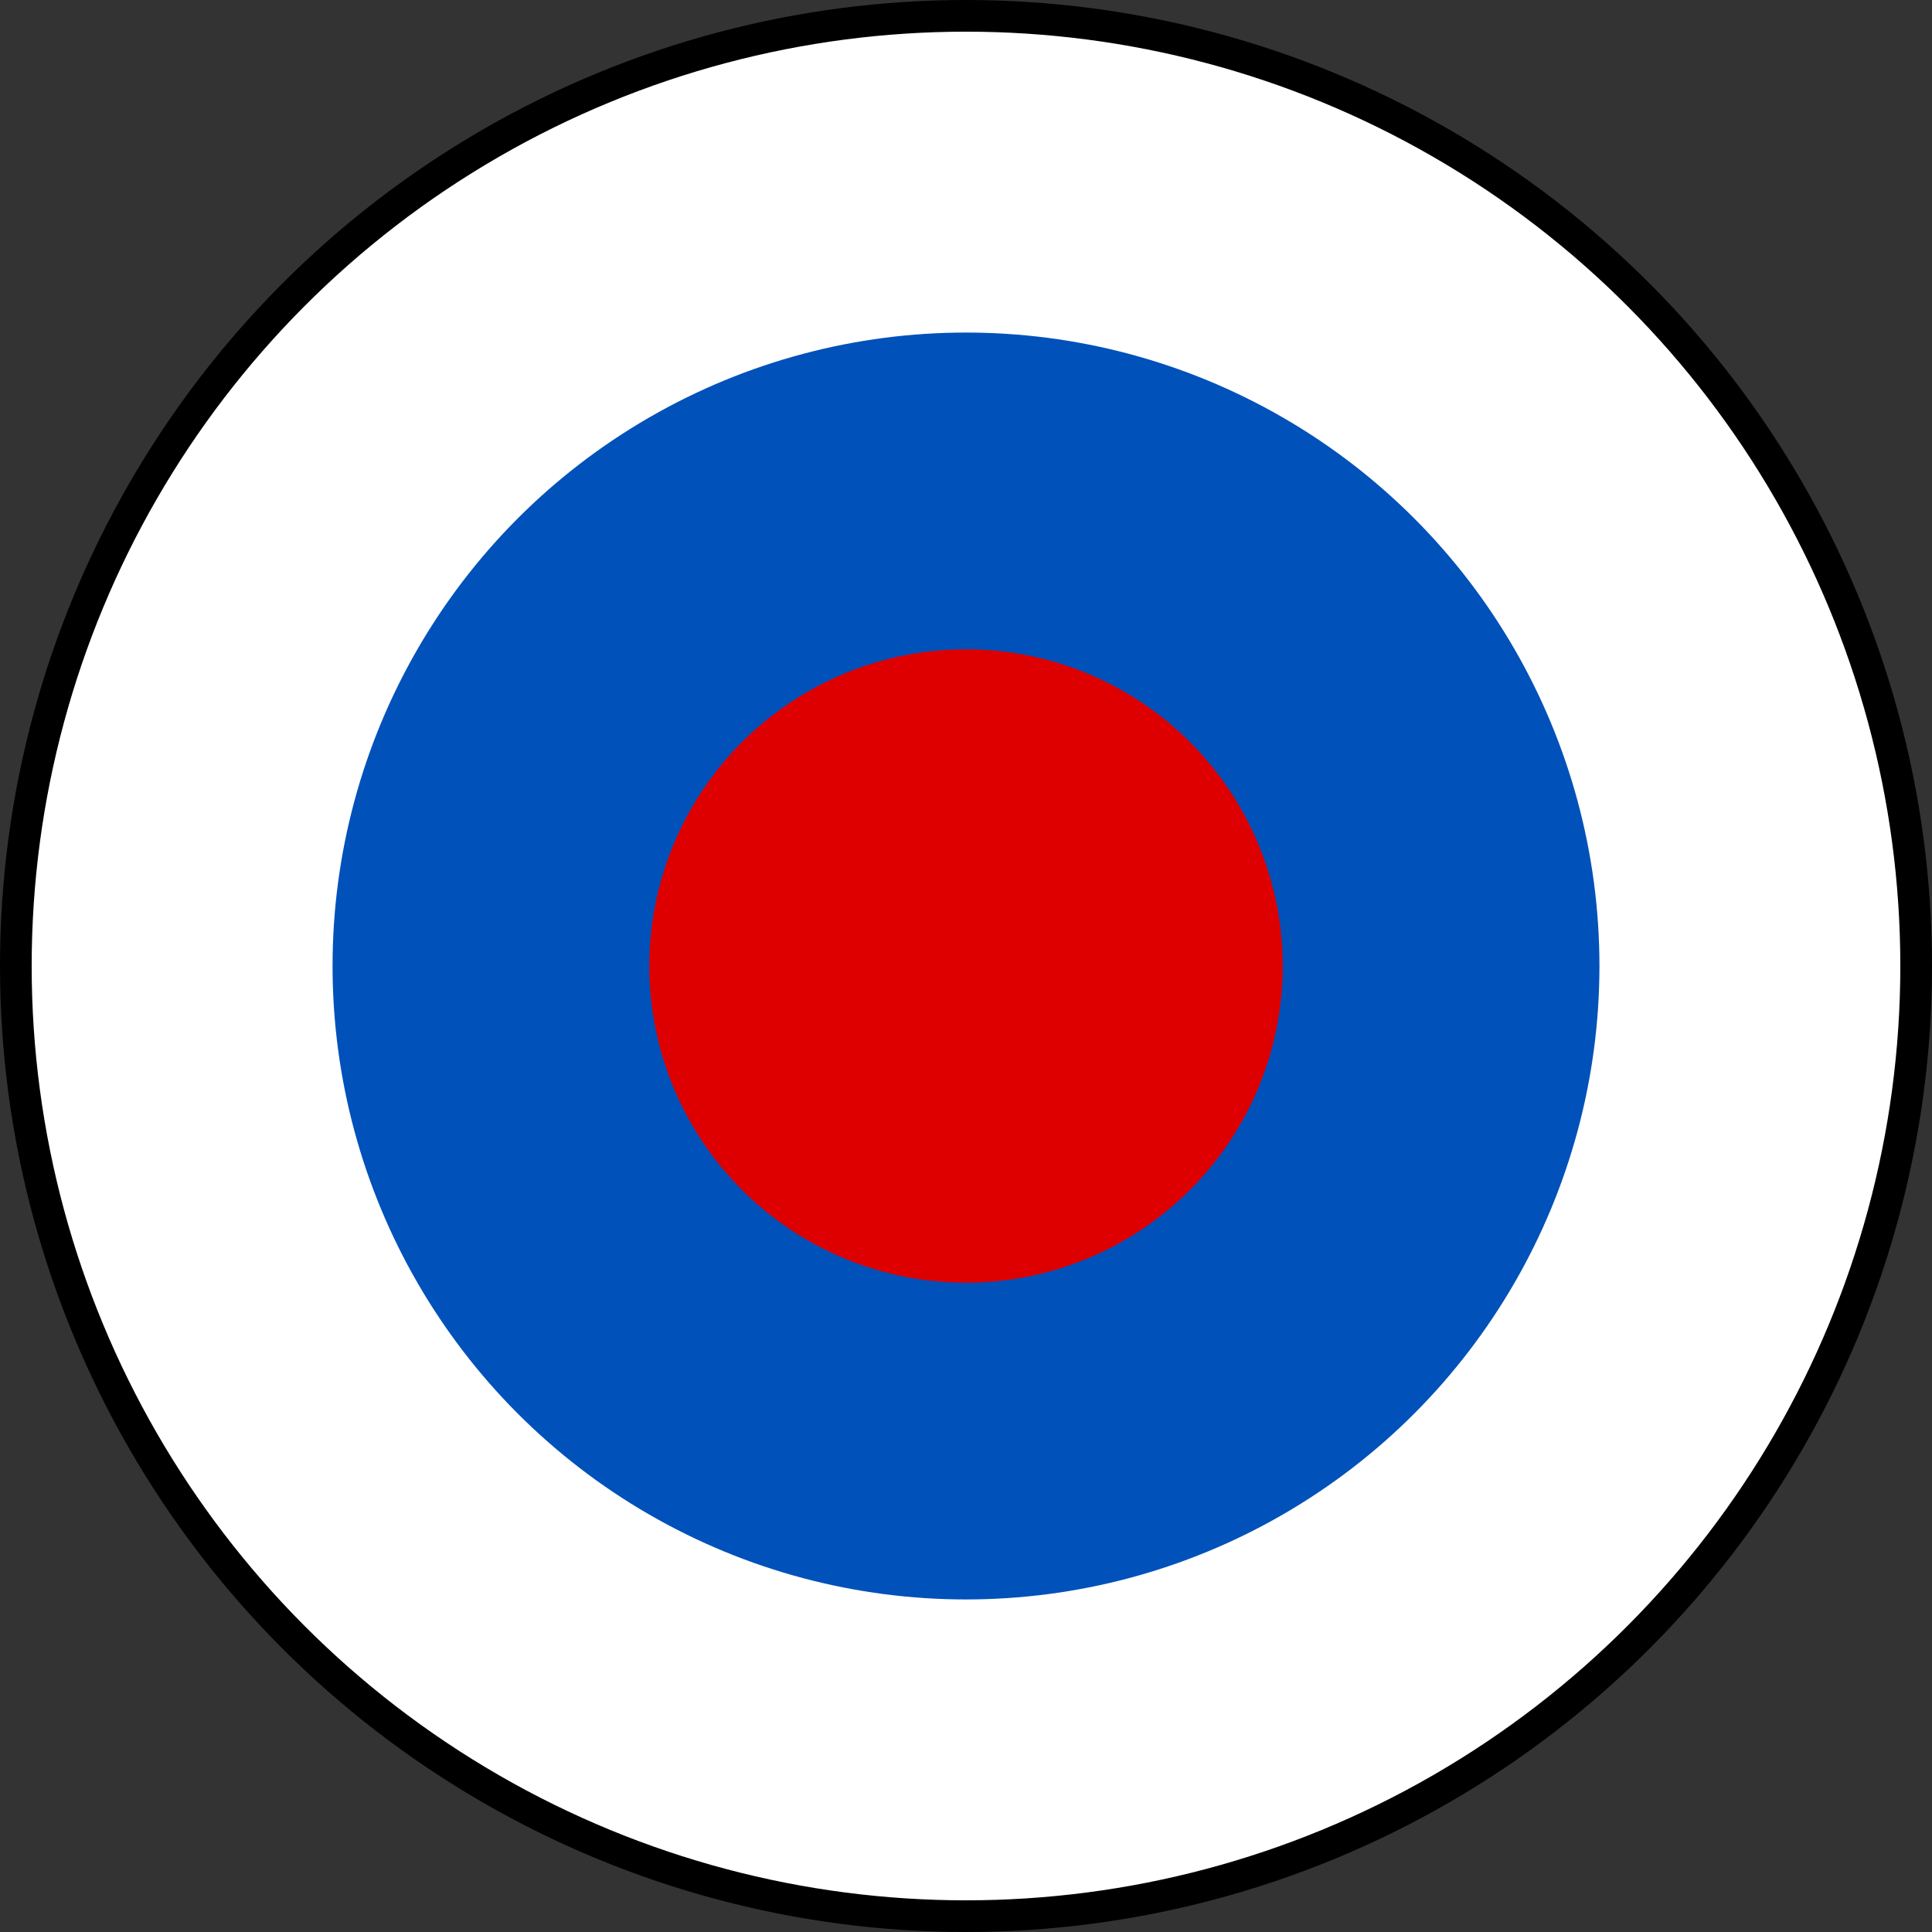 <?xml version="1.0" encoding="UTF-8"?>
<svg xmlns="http://www.w3.org/2000/svg" width="61" height="61" viewBox="-30.5 -30.5 61 61">
	<rect x="-30.5" y="-30.5" width="61" height="61" fill="#333333" stroke="none"/>
	<circle r="30" fill="#fff" stroke="#000"/>
	<circle r="20" fill="#0051ba"/>
	<circle r="10" fill="#de0000"/>
</svg>